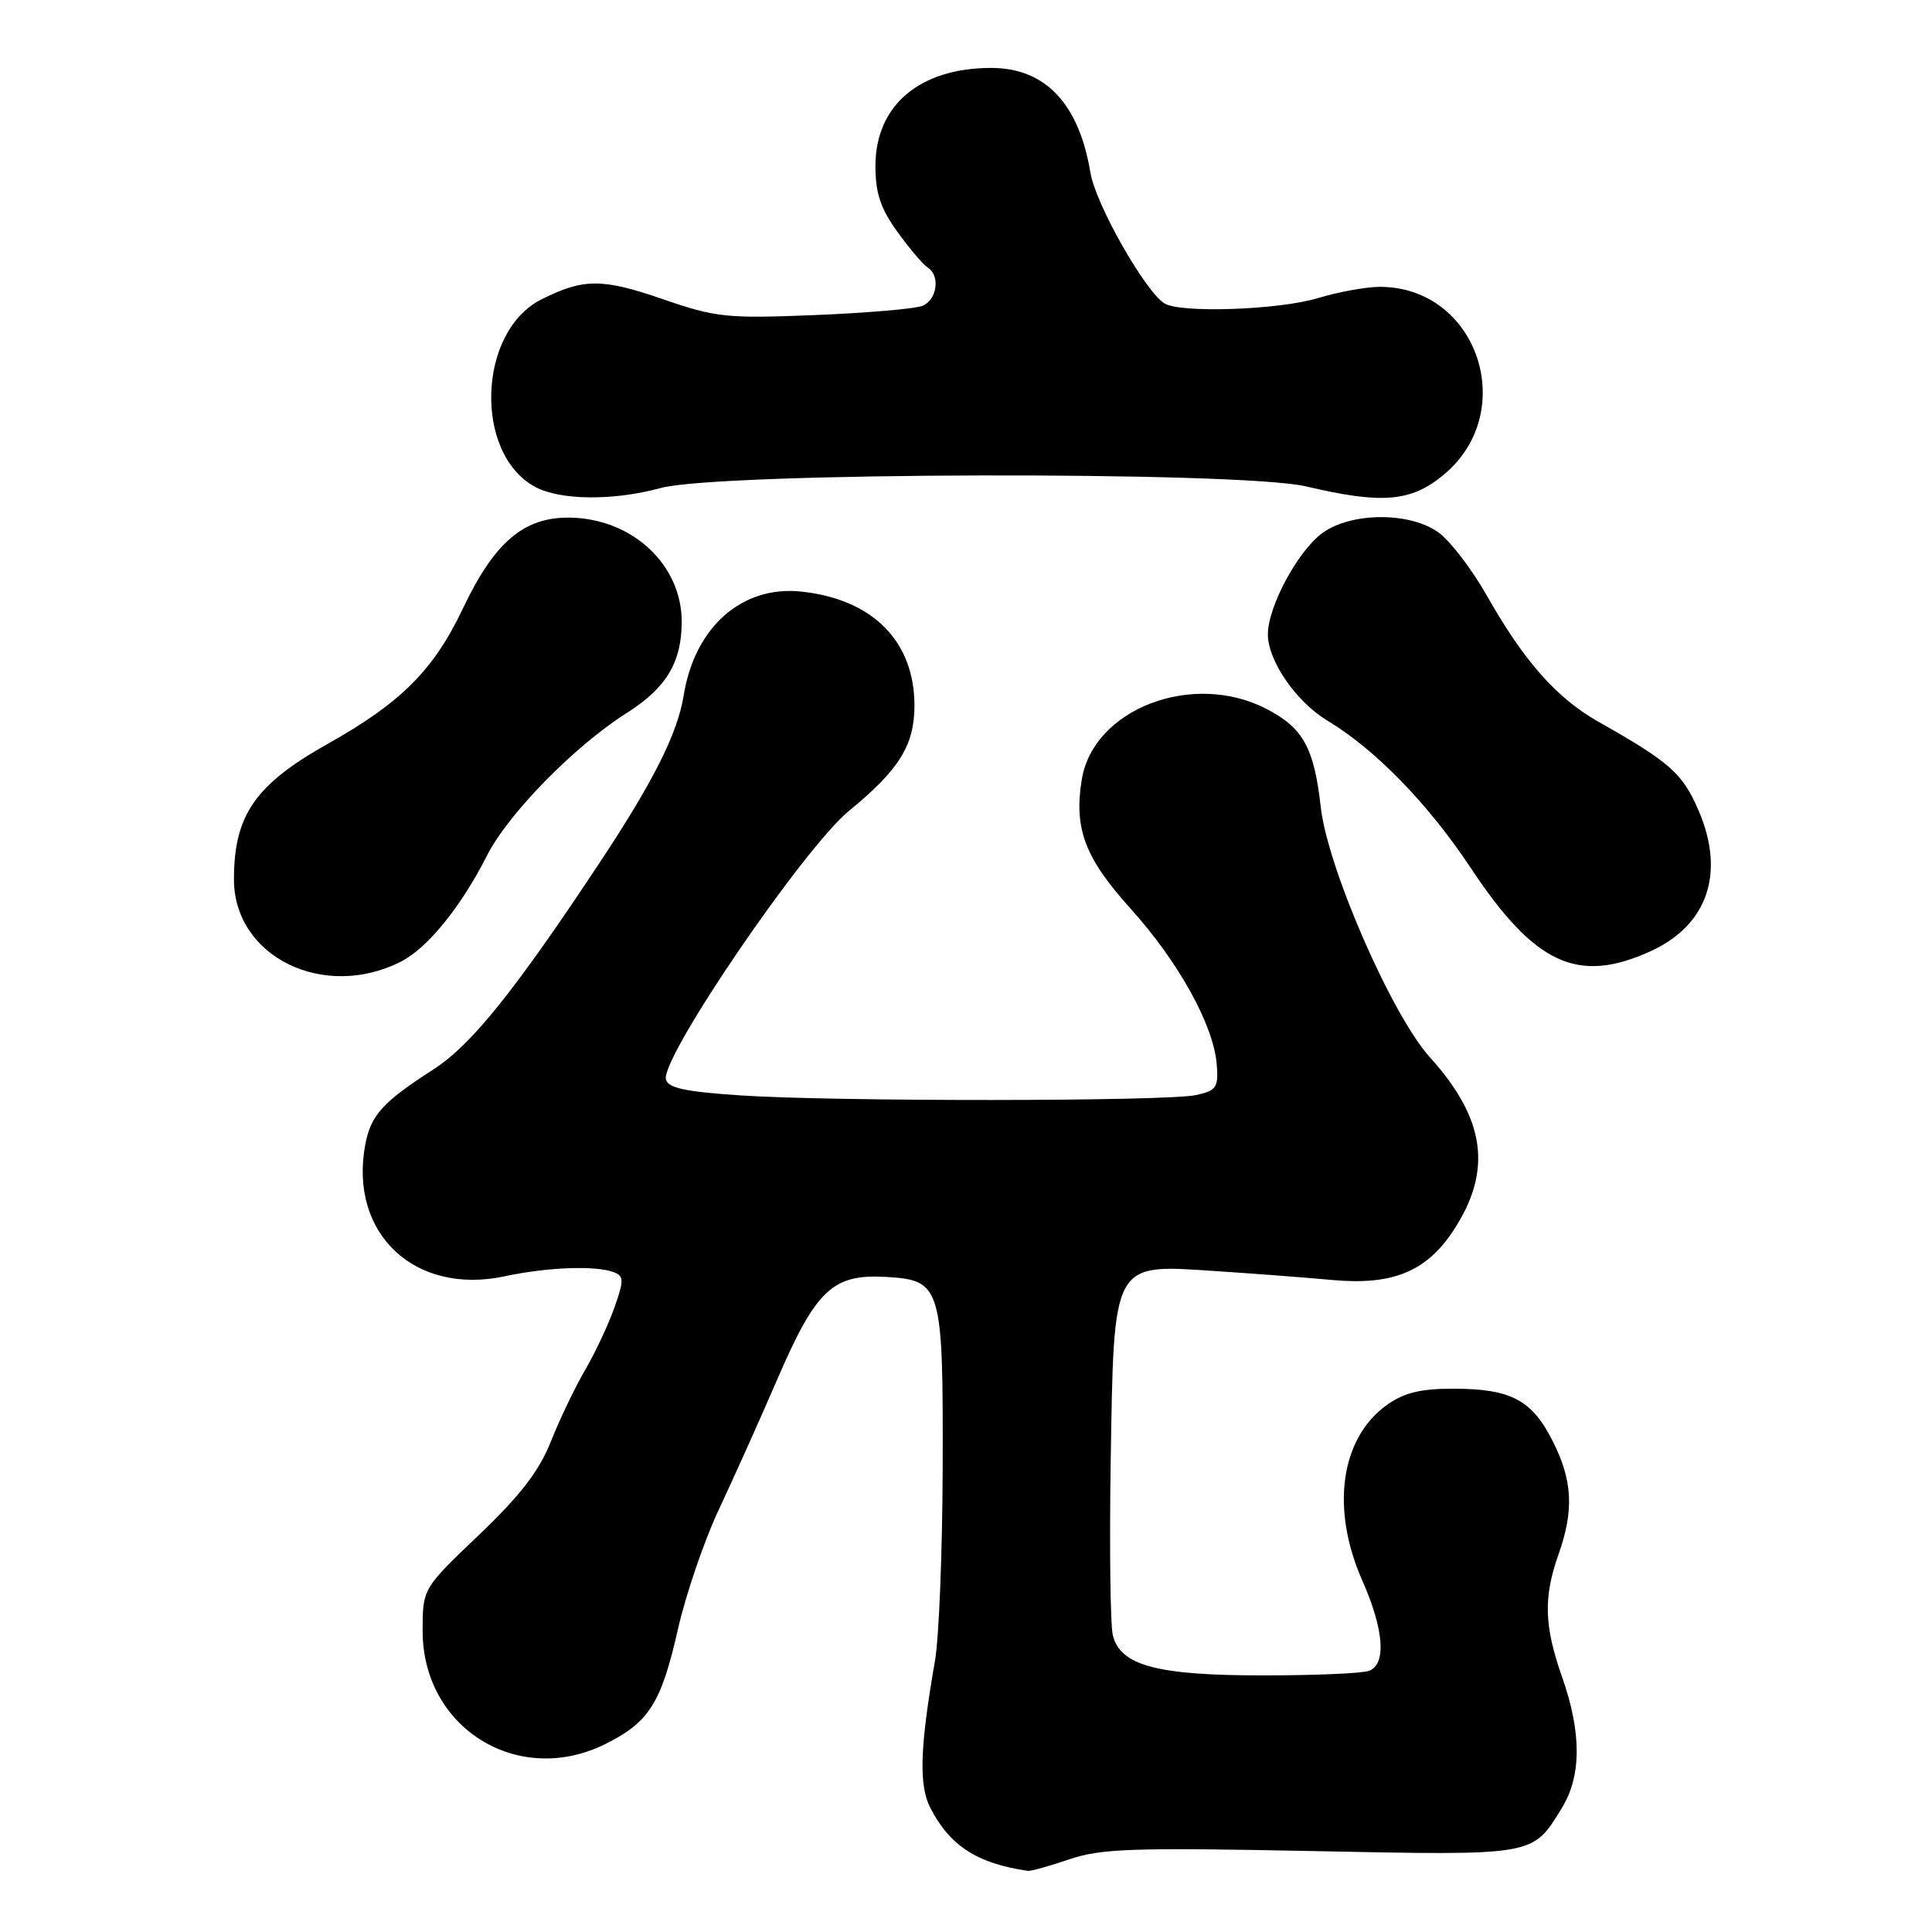 <?xml version="1.0" encoding="UTF-8" standalone="no"?>
<!DOCTYPE svg PUBLIC "-//W3C//DTD SVG 1.1//EN" "http://www.w3.org/Graphics/SVG/1.1/DTD/svg11.dtd" >
<svg xmlns="http://www.w3.org/2000/svg" xmlns:xlink="http://www.w3.org/1999/xlink" version="1.1" viewBox="0 0 256 256">
 <g >
 <path fill="currentColor"
d=" M 141.72 246.36 C 145.86 244.95 150.15 244.80 173.66 245.27 C 203.58 245.87 203.00 245.97 206.92 239.63 C 209.56 235.35 209.59 229.63 207.00 222.26 C 204.61 215.46 204.49 211.69 206.50 206.00 C 208.58 200.12 208.38 196.18 205.75 190.97 C 202.99 185.50 200.22 184.03 192.65 184.01 C 188.26 184.00 186.06 184.53 183.79 186.15 C 177.62 190.54 176.30 199.90 180.50 209.40 C 183.38 215.91 183.73 220.51 181.42 221.39 C 180.55 221.73 174.23 222.00 167.39 222.00 C 153.32 222.00 148.47 220.71 147.46 216.70 C 147.12 215.36 147.00 205.07 147.17 193.83 C 147.60 167.00 147.32 167.52 160.85 168.41 C 166.16 168.76 173.24 169.30 176.59 169.61 C 184.49 170.33 188.98 168.50 192.55 163.10 C 197.79 155.18 196.87 148.29 189.48 140.11 C 184.42 134.51 175.91 115.00 175.01 106.96 C 174.13 99.07 172.67 96.44 167.79 93.92 C 158.03 88.88 144.86 93.93 143.34 103.30 C 142.28 109.81 143.75 113.68 149.80 120.39 C 156.15 127.43 160.79 135.80 161.22 141.00 C 161.47 144.09 161.20 144.50 158.50 145.10 C 154.67 145.95 110.50 145.98 98.01 145.14 C 90.72 144.65 88.45 144.15 88.23 143.00 C 87.66 139.98 106.52 112.34 112.50 107.44 C 119.14 102.01 121.17 98.74 121.17 93.48 C 121.17 84.98 115.64 79.40 106.20 78.39 C 98.33 77.54 92.04 83.09 90.59 92.16 C 89.79 97.15 86.59 103.53 79.52 114.21 C 68.20 131.32 62.46 138.46 57.45 141.69 C 50.70 146.03 49.14 147.76 48.40 151.66 C 46.20 163.43 54.94 171.68 66.90 169.11 C 72.56 167.90 78.96 167.66 81.35 168.58 C 82.68 169.09 82.69 169.63 81.40 173.30 C 80.59 175.57 78.84 179.30 77.51 181.57 C 76.18 183.85 74.15 188.09 73.00 190.99 C 71.46 194.89 68.97 198.13 63.46 203.39 C 56.00 210.50 56.00 210.50 56.00 216.10 C 56.00 228.99 68.63 236.82 80.18 231.11 C 86.00 228.23 87.62 225.67 89.84 215.84 C 90.88 211.25 93.32 204.12 95.26 200.00 C 97.20 195.88 100.69 188.10 103.01 182.73 C 108.14 170.86 110.35 168.79 117.42 169.20 C 124.75 169.63 124.98 170.43 124.91 194.50 C 124.88 205.50 124.42 216.97 123.90 220.00 C 121.88 231.59 121.73 236.57 123.29 239.59 C 125.88 244.60 129.52 246.94 136.22 247.90 C 136.61 247.95 139.08 247.26 141.72 246.36 Z  M 53.16 127.40 C 56.66 125.61 61.10 120.14 64.50 113.42 C 67.32 107.83 76.16 98.82 83.11 94.43 C 88.28 91.16 90.33 87.75 90.33 82.38 C 90.33 74.86 83.86 68.78 75.64 68.59 C 69.48 68.45 65.56 71.75 61.35 80.60 C 57.47 88.78 53.17 93.09 43.45 98.55 C 33.80 103.97 31.00 108.01 31.00 116.53 C 31.00 126.78 42.93 132.63 53.16 127.40 Z  M 218.67 126.06 C 226.26 122.62 228.64 115.69 225.08 107.42 C 222.95 102.47 221.32 101.02 211.79 95.63 C 206.26 92.50 201.96 87.64 197.05 78.98 C 195.10 75.53 192.23 71.76 190.67 70.60 C 186.93 67.82 179.07 67.83 175.22 70.63 C 171.97 73.01 168.00 80.38 168.00 84.06 C 168.00 87.57 171.77 93.02 175.91 95.50 C 182.22 99.29 189.26 106.52 194.87 114.99 C 203.35 127.78 209.04 130.43 218.67 126.06 Z  M 87.57 64.66 C 95.24 62.56 164.35 62.40 173.06 64.45 C 183.11 66.82 186.93 66.51 191.25 62.95 C 201.40 54.58 195.77 37.97 182.80 38.01 C 180.98 38.02 177.29 38.69 174.59 39.51 C 169.44 41.07 156.36 41.52 154.29 40.20 C 151.69 38.55 145.18 27.05 144.49 22.89 C 142.97 13.72 138.50 9.00 131.33 9.00 C 121.87 9.00 116.00 13.97 116.00 21.98 C 116.00 25.61 116.68 27.63 118.93 30.75 C 120.55 32.98 122.35 35.10 122.93 35.46 C 124.61 36.50 124.18 39.71 122.25 40.52 C 121.29 40.92 114.85 41.47 107.94 41.75 C 96.24 42.22 94.85 42.07 87.71 39.60 C 79.78 36.87 77.28 36.88 71.71 39.69 C 63.30 43.93 62.76 60.08 70.88 64.50 C 74.22 66.31 81.25 66.38 87.57 64.66 Z "/>
</g>
</svg>